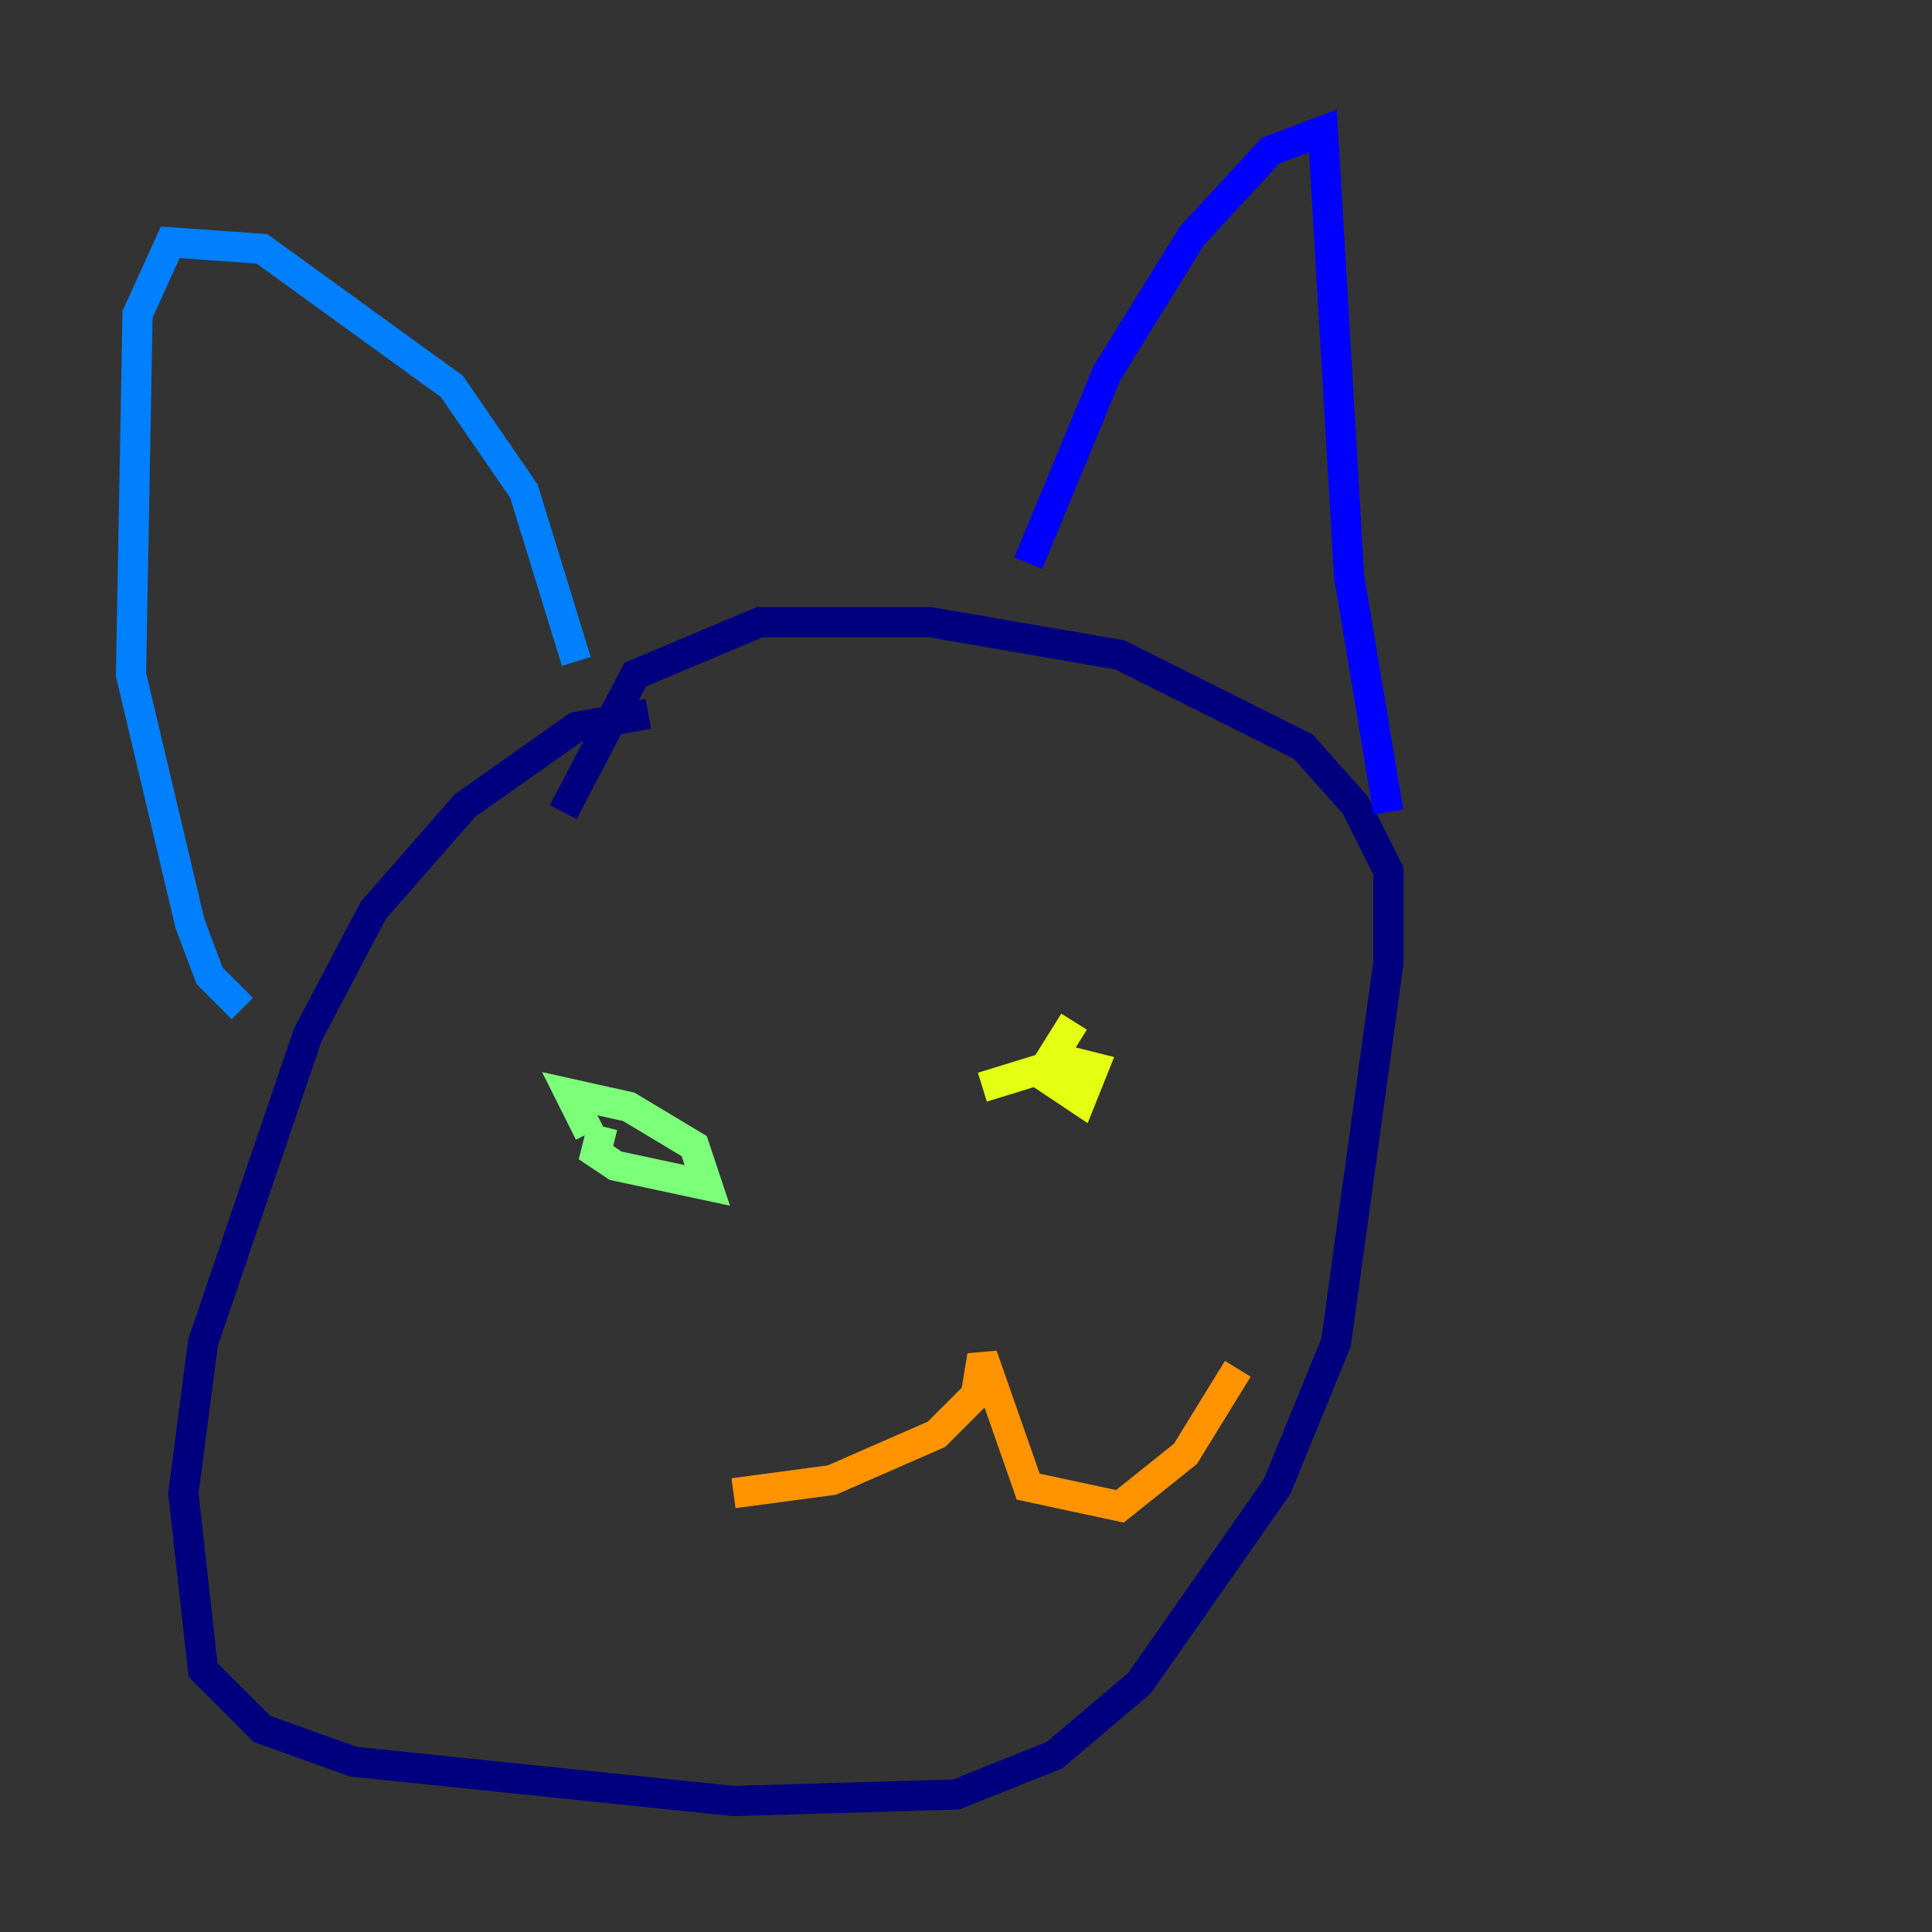<?xml version="1.0" encoding="utf-8" ?>
<svg baseProfile="tiny" height="128" version="1.2" viewBox="0,0,128,128" width="128" xmlns="http://www.w3.org/2000/svg" xmlns:ev="http://www.w3.org/2001/xml-events" xmlns:xlink="http://www.w3.org/1999/xlink"><rect x="0" y="0" width="128" height="128" fill="#333333" stroke="none"/><defs /><polyline fill="none" points="42.956,47.295 38.183,48.163 30.807,53.37 24.732,60.312 20.393,68.556 13.451,88.949 12.149,98.929 13.451,110.644 17.356,114.549 23.43,116.719 48.597,119.322 63.349,118.888 69.858,116.285 75.498,111.512 84.61,98.495 88.515,88.949 91.986,63.783 91.986,57.709 89.817,53.37 86.346,49.464 74.197,43.39 61.614,41.22 50.332,41.22 42.088,44.691 37.315,53.803" stroke="#00007f" stroke-width="2" /><polyline fill="none" points="68.122,37.315 73.329,24.732 78.969,15.62 84.176,9.98 87.647,8.678 89.383,38.183 91.986,53.803" stroke="#0000ff" stroke-width="2" /><polyline fill="none" points="38.183,43.824 34.712,32.542 29.939,25.6 17.356,16.488 11.281,16.054 9.112,20.827 8.678,44.691 12.583,61.18 13.885,64.651 16.054,66.82" stroke="#0080ff" stroke-width="2" /><polyline fill="none" points="53.37,72.027 53.37,72.027" stroke="#15ffe1" stroke-width="2" /><polyline fill="none" points="39.919,74.63 39.485,76.366 40.786,77.234 46.861,78.536 45.993,75.932 41.654,73.329 37.749,72.461 39.051,75.064" stroke="#7cff79" stroke-width="2" /><polyline fill="none" points="71.159,67.688 68.99,71.159 71.593,72.895 72.461,70.725 70.725,70.291 65.085,72.027" stroke="#e4ff12" stroke-width="2" /><polyline fill="none" points="48.597,98.929 55.105,98.061 62.047,95.024 64.651,92.42 65.085,89.817 68.122,98.495 74.197,99.797 78.536,96.325 82.007,90.685" stroke="#ff9400" stroke-width="2" /><polyline fill="none" points="61.614,82.007 61.614,82.007" stroke="#ff1d00" stroke-width="2" /><polyline fill="none" points="59.878,82.875 59.878,82.875" stroke="#7f0000" stroke-width="2" /></svg>
